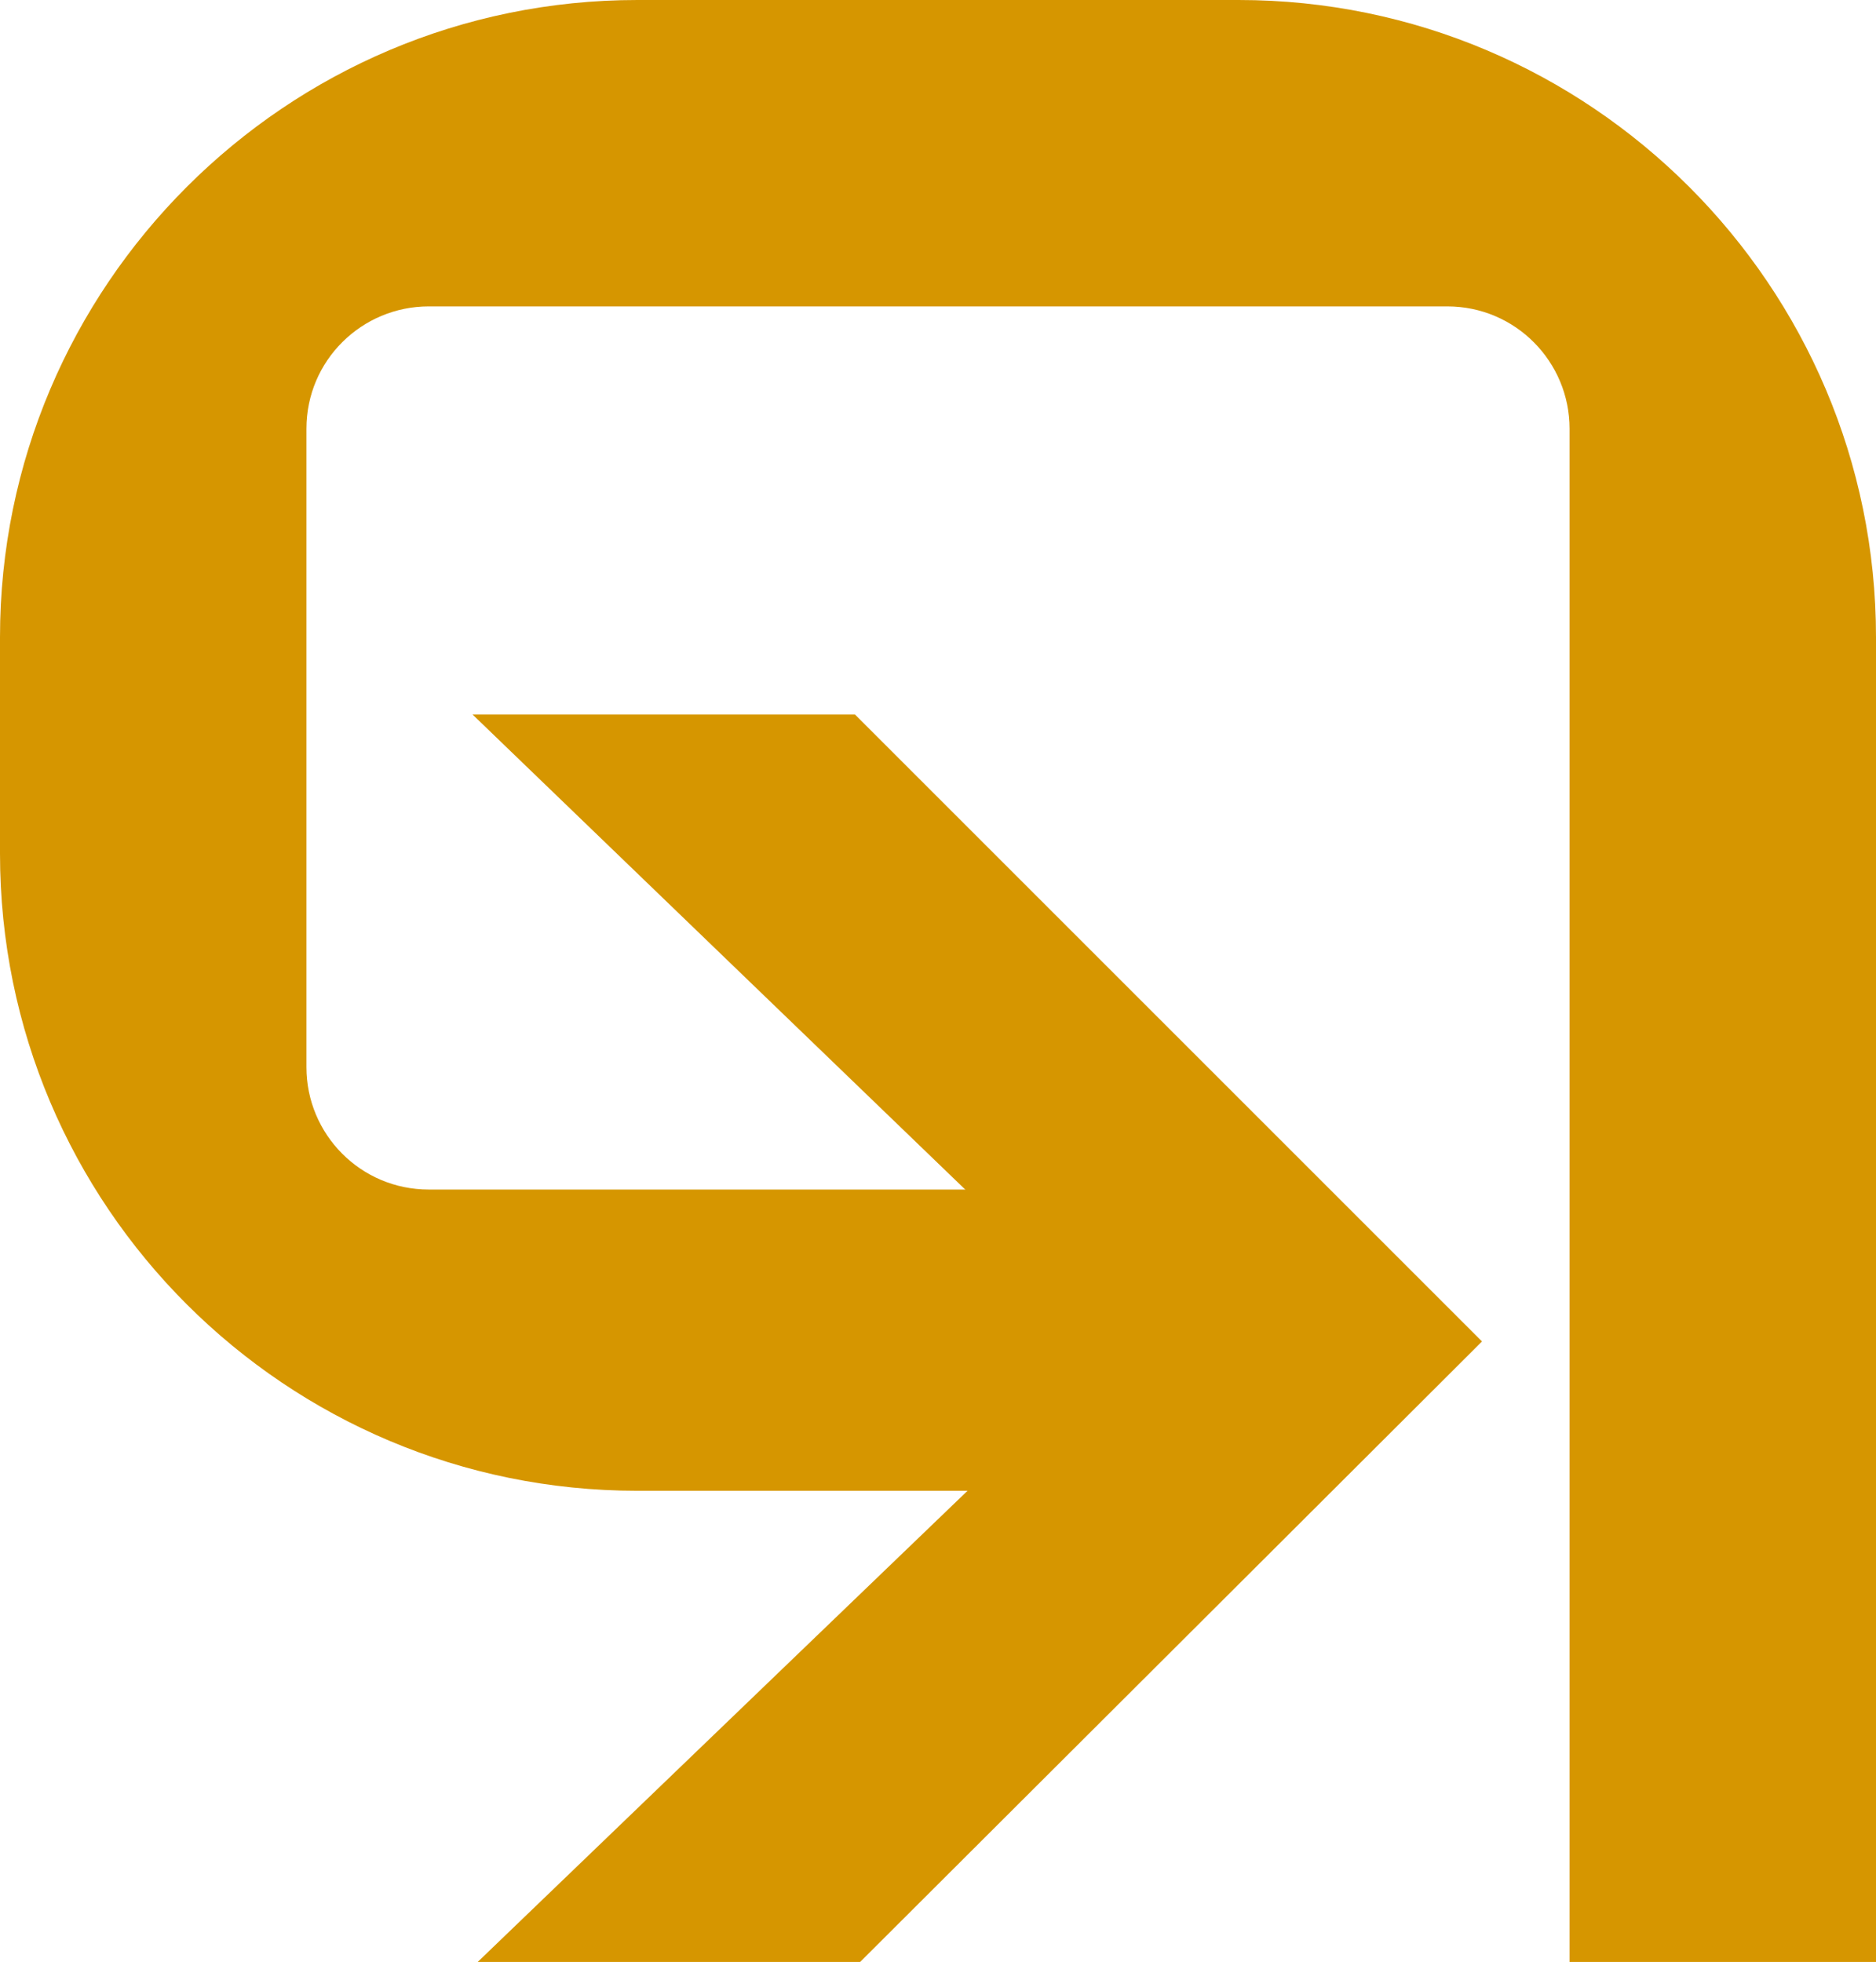 <?xml version="1.0" encoding="utf-8"?>
<!-- Generator: Adobe Illustrator 22.0.0, SVG Export Plug-In . SVG Version: 6.00 Build 0)  -->
<svg version="1.1" id="logotype" xmlns="http://www.w3.org/2000/svg" xmlns:xlink="http://www.w3.org/1999/xlink" x="0px" y="0px"
	 viewBox="0 0 145.7 152.4" style="enable-background:new 0 0 145.7 152.4;" xml:space="preserve">
<style type="text/css">
	.st0{fill:#D69600;}
</style>
<g>
	<g id="_x3C_Groupsymbol_x3E__7_">
		<g>
			<path class="st0" d="M96.2,0H49.5C22.2,0,0,22.2,0,49.5v16.8c0,27.4,22.2,49.5,49.5,49.5h47.4V92.4H33.3c-5.3,0-9.5-4.3-9.5-9.5
				V33.3c0-5.3,4.3-9.5,9.5-9.5h79.1c5.3,0,9.5,4.3,9.5,9.5v119.1h23.8V49.5C145.7,22.2,123.5,0,96.2,0z"/>
		</g>
		<polygon class="st0" points="66.4,55.5 36.7,55.5 87.2,104.2 37.1,152.4 66.8,152.4 115.1,104.2 		"/>
	</g>
</g>
</svg>
